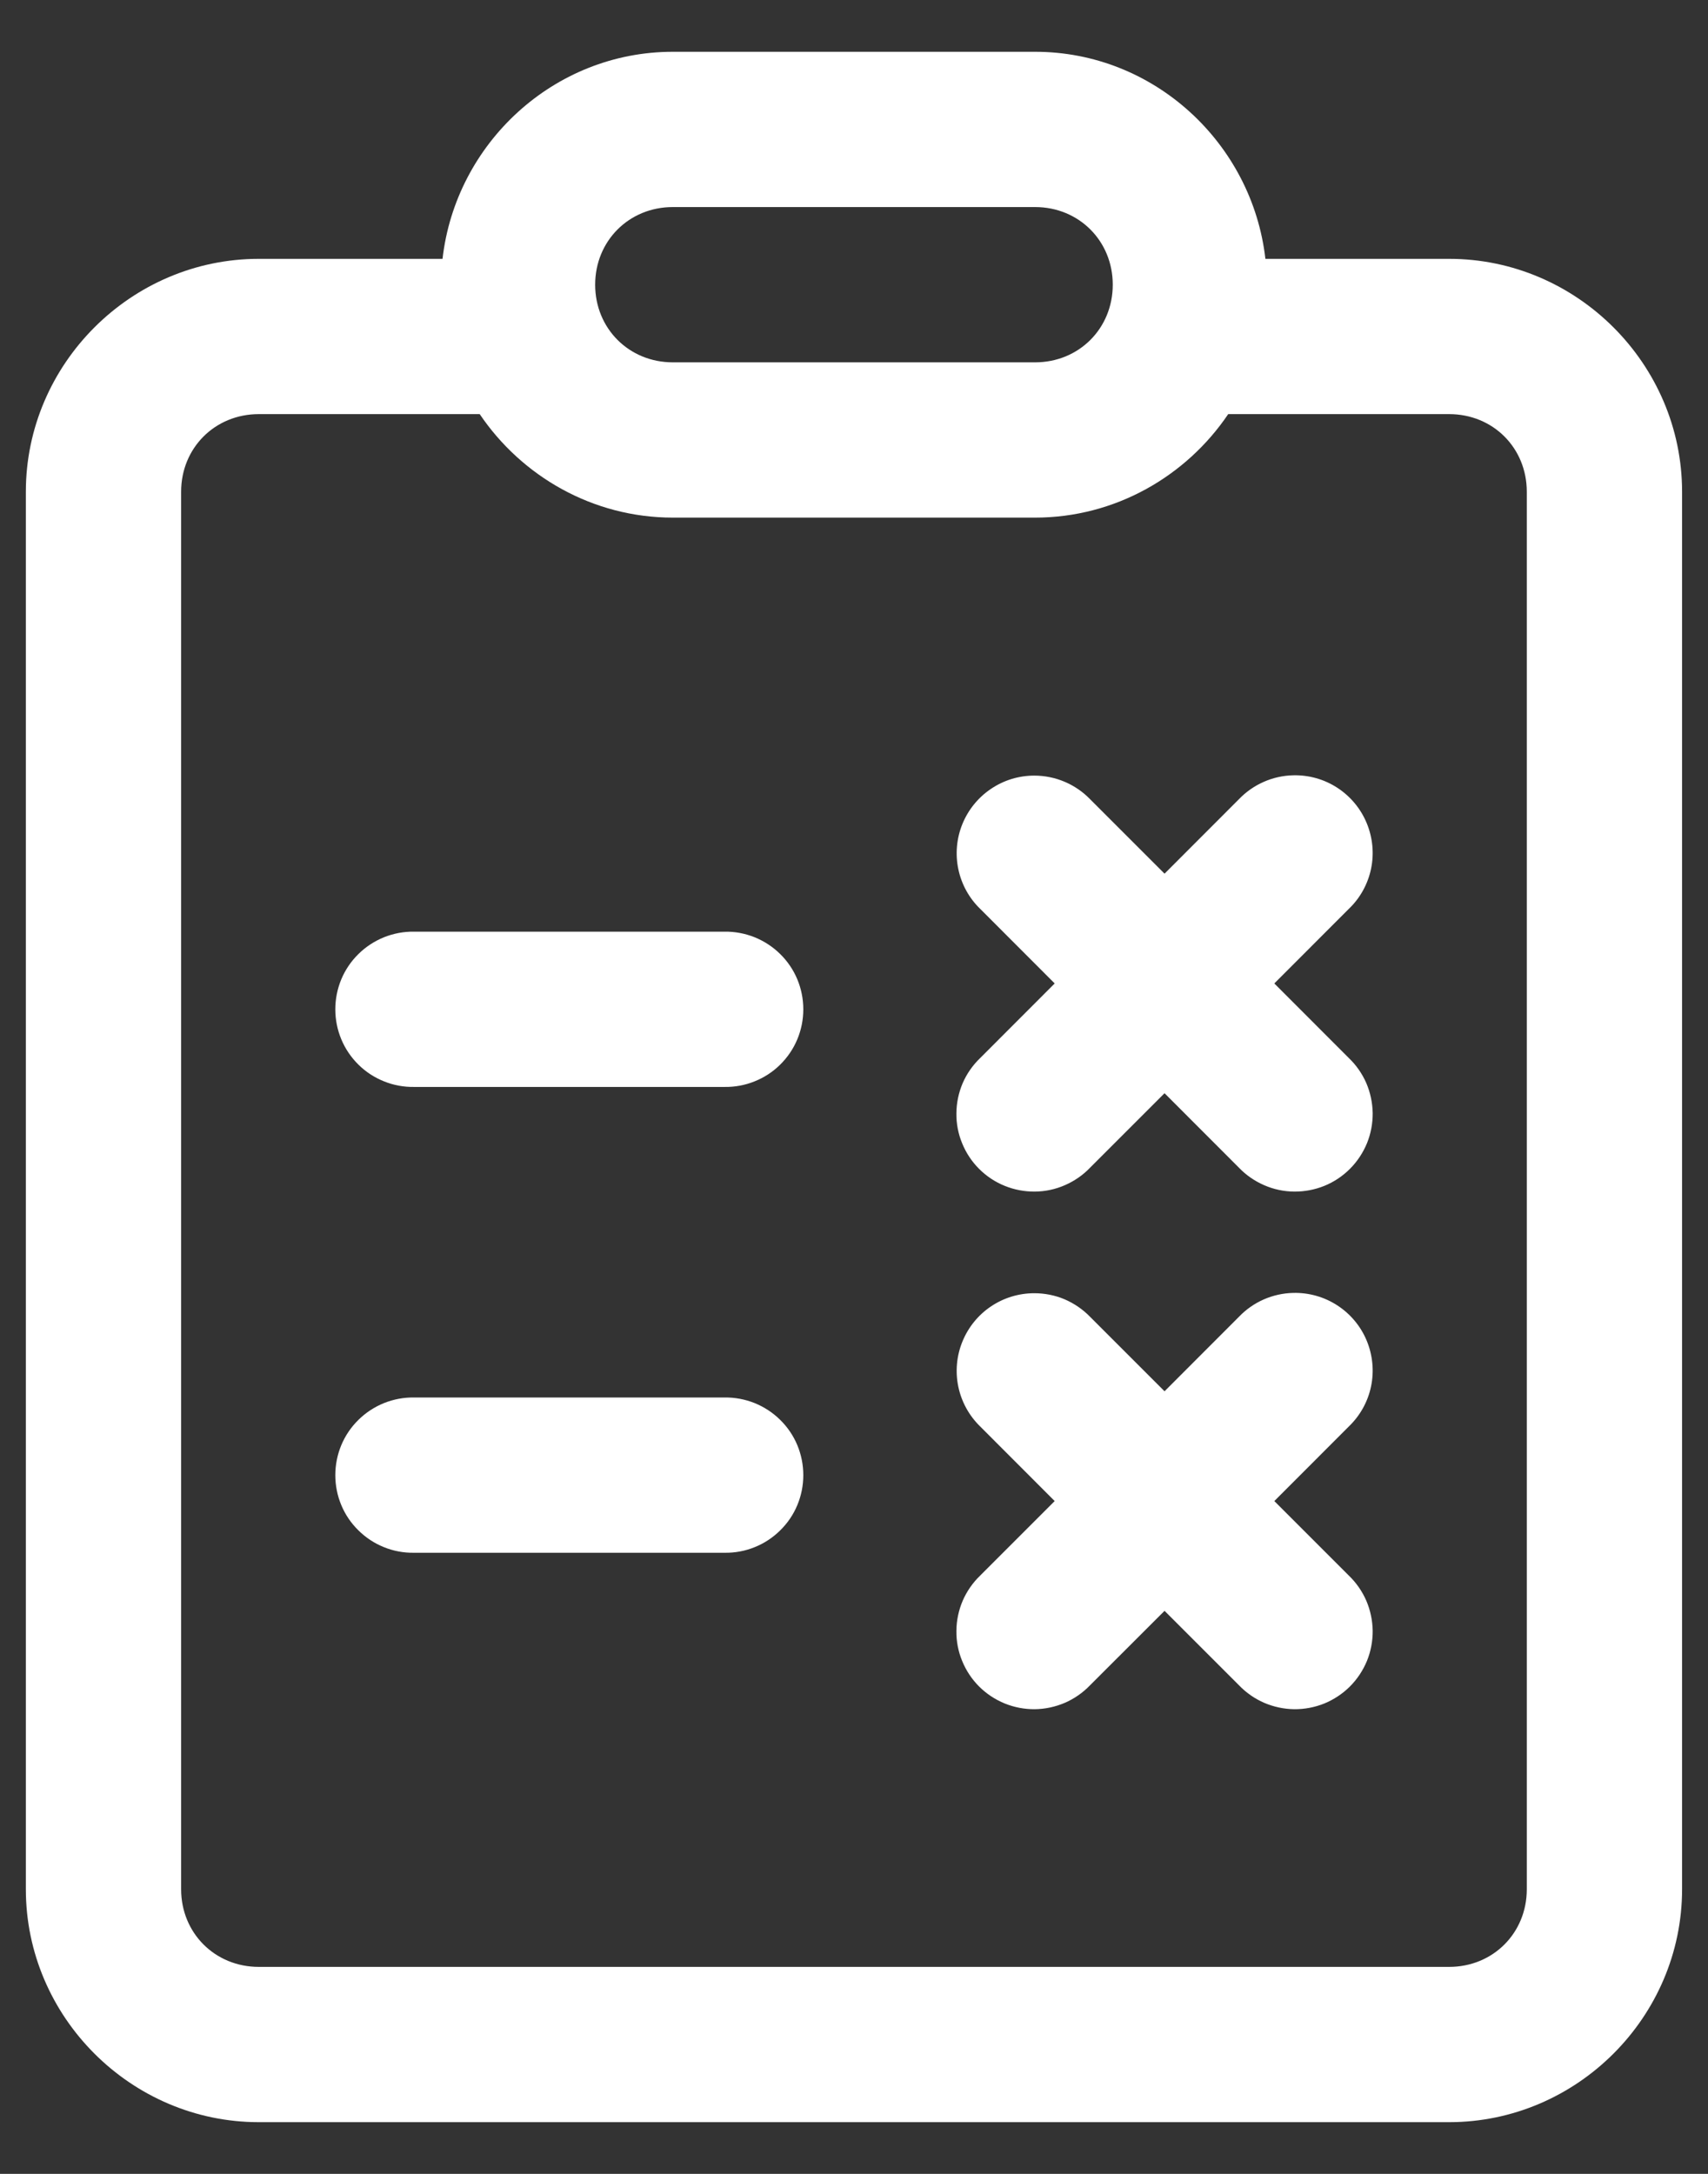<svg width="22" height="28" viewBox="0 0 22 28" fill="none" xmlns="http://www.w3.org/2000/svg">
<rect x="0" y="0" width="22" height="28" fill="#333333" stroke="none"/>
<path d="M8.666 0.667C7.135 0.667 5.87 1.845 5.7 3.334H3.333C1.688 3.334 0.333 4.689 0.333 6.334V24.334C0.333 25.979 1.688 27.334 3.333 27.334H18.666C20.311 27.334 21.666 25.979 21.666 24.334V6.334C21.666 4.689 20.311 3.334 18.666 3.334H16.299C16.129 1.845 14.864 0.667 13.333 0.667H8.666ZM8.666 2.667H13.333C13.897 2.667 14.333 3.103 14.333 3.667C14.333 4.231 13.897 4.667 13.333 4.667H8.666C8.102 4.667 7.666 4.231 7.666 3.667C7.666 3.103 8.102 2.667 8.666 2.667ZM3.333 5.334H6.179C6.72 6.135 7.636 6.667 8.666 6.667H13.333C14.363 6.667 15.279 6.135 15.82 5.334H18.666C19.231 5.334 19.666 5.769 19.666 6.334V24.334C19.666 24.898 19.231 25.334 18.666 25.334H3.333C2.769 25.334 2.333 24.898 2.333 24.334V6.334C2.333 5.769 2.769 5.334 3.333 5.334ZM16.657 9.986C16.393 9.992 16.142 10.103 15.959 10.293L15 11.253L14.04 10.293C13.947 10.197 13.835 10.121 13.712 10.069C13.589 10.017 13.456 9.99 13.322 9.99C13.123 9.99 12.929 10.049 12.764 10.161C12.599 10.272 12.471 10.43 12.396 10.614C12.321 10.799 12.303 11.001 12.344 11.196C12.385 11.391 12.483 11.569 12.626 11.707L13.585 12.667L12.626 13.627C12.53 13.719 12.453 13.829 12.4 13.951C12.348 14.073 12.32 14.205 12.319 14.338C12.317 14.471 12.342 14.603 12.393 14.726C12.443 14.849 12.517 14.961 12.611 15.055C12.705 15.149 12.817 15.224 12.941 15.274C13.064 15.324 13.196 15.349 13.329 15.348C13.462 15.347 13.593 15.319 13.715 15.266C13.837 15.213 13.948 15.137 14.04 15.041L15 14.081L15.959 15.041C16.051 15.137 16.162 15.213 16.284 15.266C16.406 15.319 16.537 15.347 16.67 15.348C16.803 15.349 16.935 15.324 17.059 15.274C17.182 15.224 17.294 15.149 17.388 15.055C17.482 14.961 17.556 14.849 17.607 14.726C17.657 14.603 17.682 14.471 17.681 14.338C17.679 14.205 17.651 14.073 17.599 13.951C17.546 13.829 17.469 13.719 17.373 13.627L16.414 12.667L17.373 11.707C17.519 11.568 17.619 11.387 17.66 11.19C17.701 10.993 17.681 10.788 17.604 10.602C17.527 10.416 17.395 10.257 17.226 10.147C17.057 10.037 16.859 9.981 16.657 9.986ZM5.333 12C5.2 11.998 5.069 12.023 4.946 12.072C4.823 12.122 4.711 12.195 4.617 12.288C4.522 12.381 4.447 12.492 4.396 12.614C4.345 12.737 4.319 12.868 4.319 13C4.319 13.133 4.345 13.264 4.396 13.386C4.447 13.509 4.522 13.619 4.617 13.713C4.711 13.806 4.823 13.879 4.946 13.928C5.069 13.978 5.2 14.002 5.333 14H9.333C9.465 14.002 9.597 13.978 9.72 13.928C9.843 13.879 9.955 13.806 10.049 13.713C10.144 13.619 10.219 13.509 10.27 13.386C10.321 13.264 10.347 13.133 10.347 13C10.347 12.868 10.321 12.737 10.27 12.614C10.219 12.492 10.144 12.381 10.049 12.288C9.955 12.195 9.843 12.122 9.72 12.072C9.597 12.023 9.465 11.998 9.333 12H5.333ZM16.657 16.653C16.393 16.659 16.142 16.769 15.959 16.96L15 17.92L14.04 16.96C13.947 16.864 13.835 16.788 13.712 16.735C13.589 16.683 13.456 16.657 13.322 16.657C13.123 16.657 12.929 16.716 12.764 16.827C12.599 16.938 12.471 17.096 12.396 17.281C12.321 17.465 12.303 17.668 12.344 17.863C12.385 18.057 12.483 18.235 12.626 18.374L13.585 19.334L12.626 20.293C12.53 20.385 12.453 20.496 12.4 20.618C12.348 20.74 12.32 20.872 12.319 21.005C12.317 21.138 12.342 21.27 12.393 21.393C12.443 21.516 12.517 21.628 12.611 21.722C12.705 21.816 12.817 21.89 12.941 21.941C13.064 21.991 13.196 22.016 13.329 22.015C13.462 22.013 13.593 21.985 13.715 21.933C13.837 21.88 13.948 21.803 14.04 21.707L15 20.748L15.959 21.707C16.051 21.803 16.162 21.88 16.284 21.933C16.406 21.985 16.537 22.013 16.67 22.015C16.803 22.016 16.935 21.991 17.059 21.941C17.182 21.89 17.294 21.816 17.388 21.722C17.482 21.628 17.556 21.516 17.607 21.393C17.657 21.27 17.682 21.138 17.681 21.005C17.679 20.872 17.651 20.74 17.599 20.618C17.546 20.496 17.469 20.385 17.373 20.293L16.414 19.334L17.373 18.374C17.519 18.234 17.619 18.054 17.66 17.857C17.701 17.66 17.681 17.454 17.604 17.268C17.527 17.082 17.395 16.924 17.226 16.814C17.057 16.704 16.859 16.648 16.657 16.653ZM5.333 18C5.2 17.998 5.069 18.023 4.946 18.072C4.823 18.122 4.711 18.195 4.617 18.288C4.522 18.381 4.447 18.492 4.396 18.614C4.345 18.737 4.319 18.868 4.319 19C4.319 19.133 4.345 19.264 4.396 19.386C4.447 19.509 4.522 19.619 4.617 19.712C4.711 19.805 4.823 19.879 4.946 19.928C5.069 19.978 5.2 20.002 5.333 20H9.333C9.465 20.002 9.597 19.978 9.72 19.928C9.843 19.879 9.955 19.805 10.049 19.712C10.144 19.619 10.219 19.509 10.27 19.386C10.321 19.264 10.347 19.133 10.347 19C10.347 18.868 10.321 18.737 10.27 18.614C10.219 18.492 10.144 18.381 10.049 18.288C9.955 18.195 9.843 18.122 9.72 18.072C9.597 18.023 9.465 17.998 9.333 18H5.333Z" fill="white"/>
</svg>
